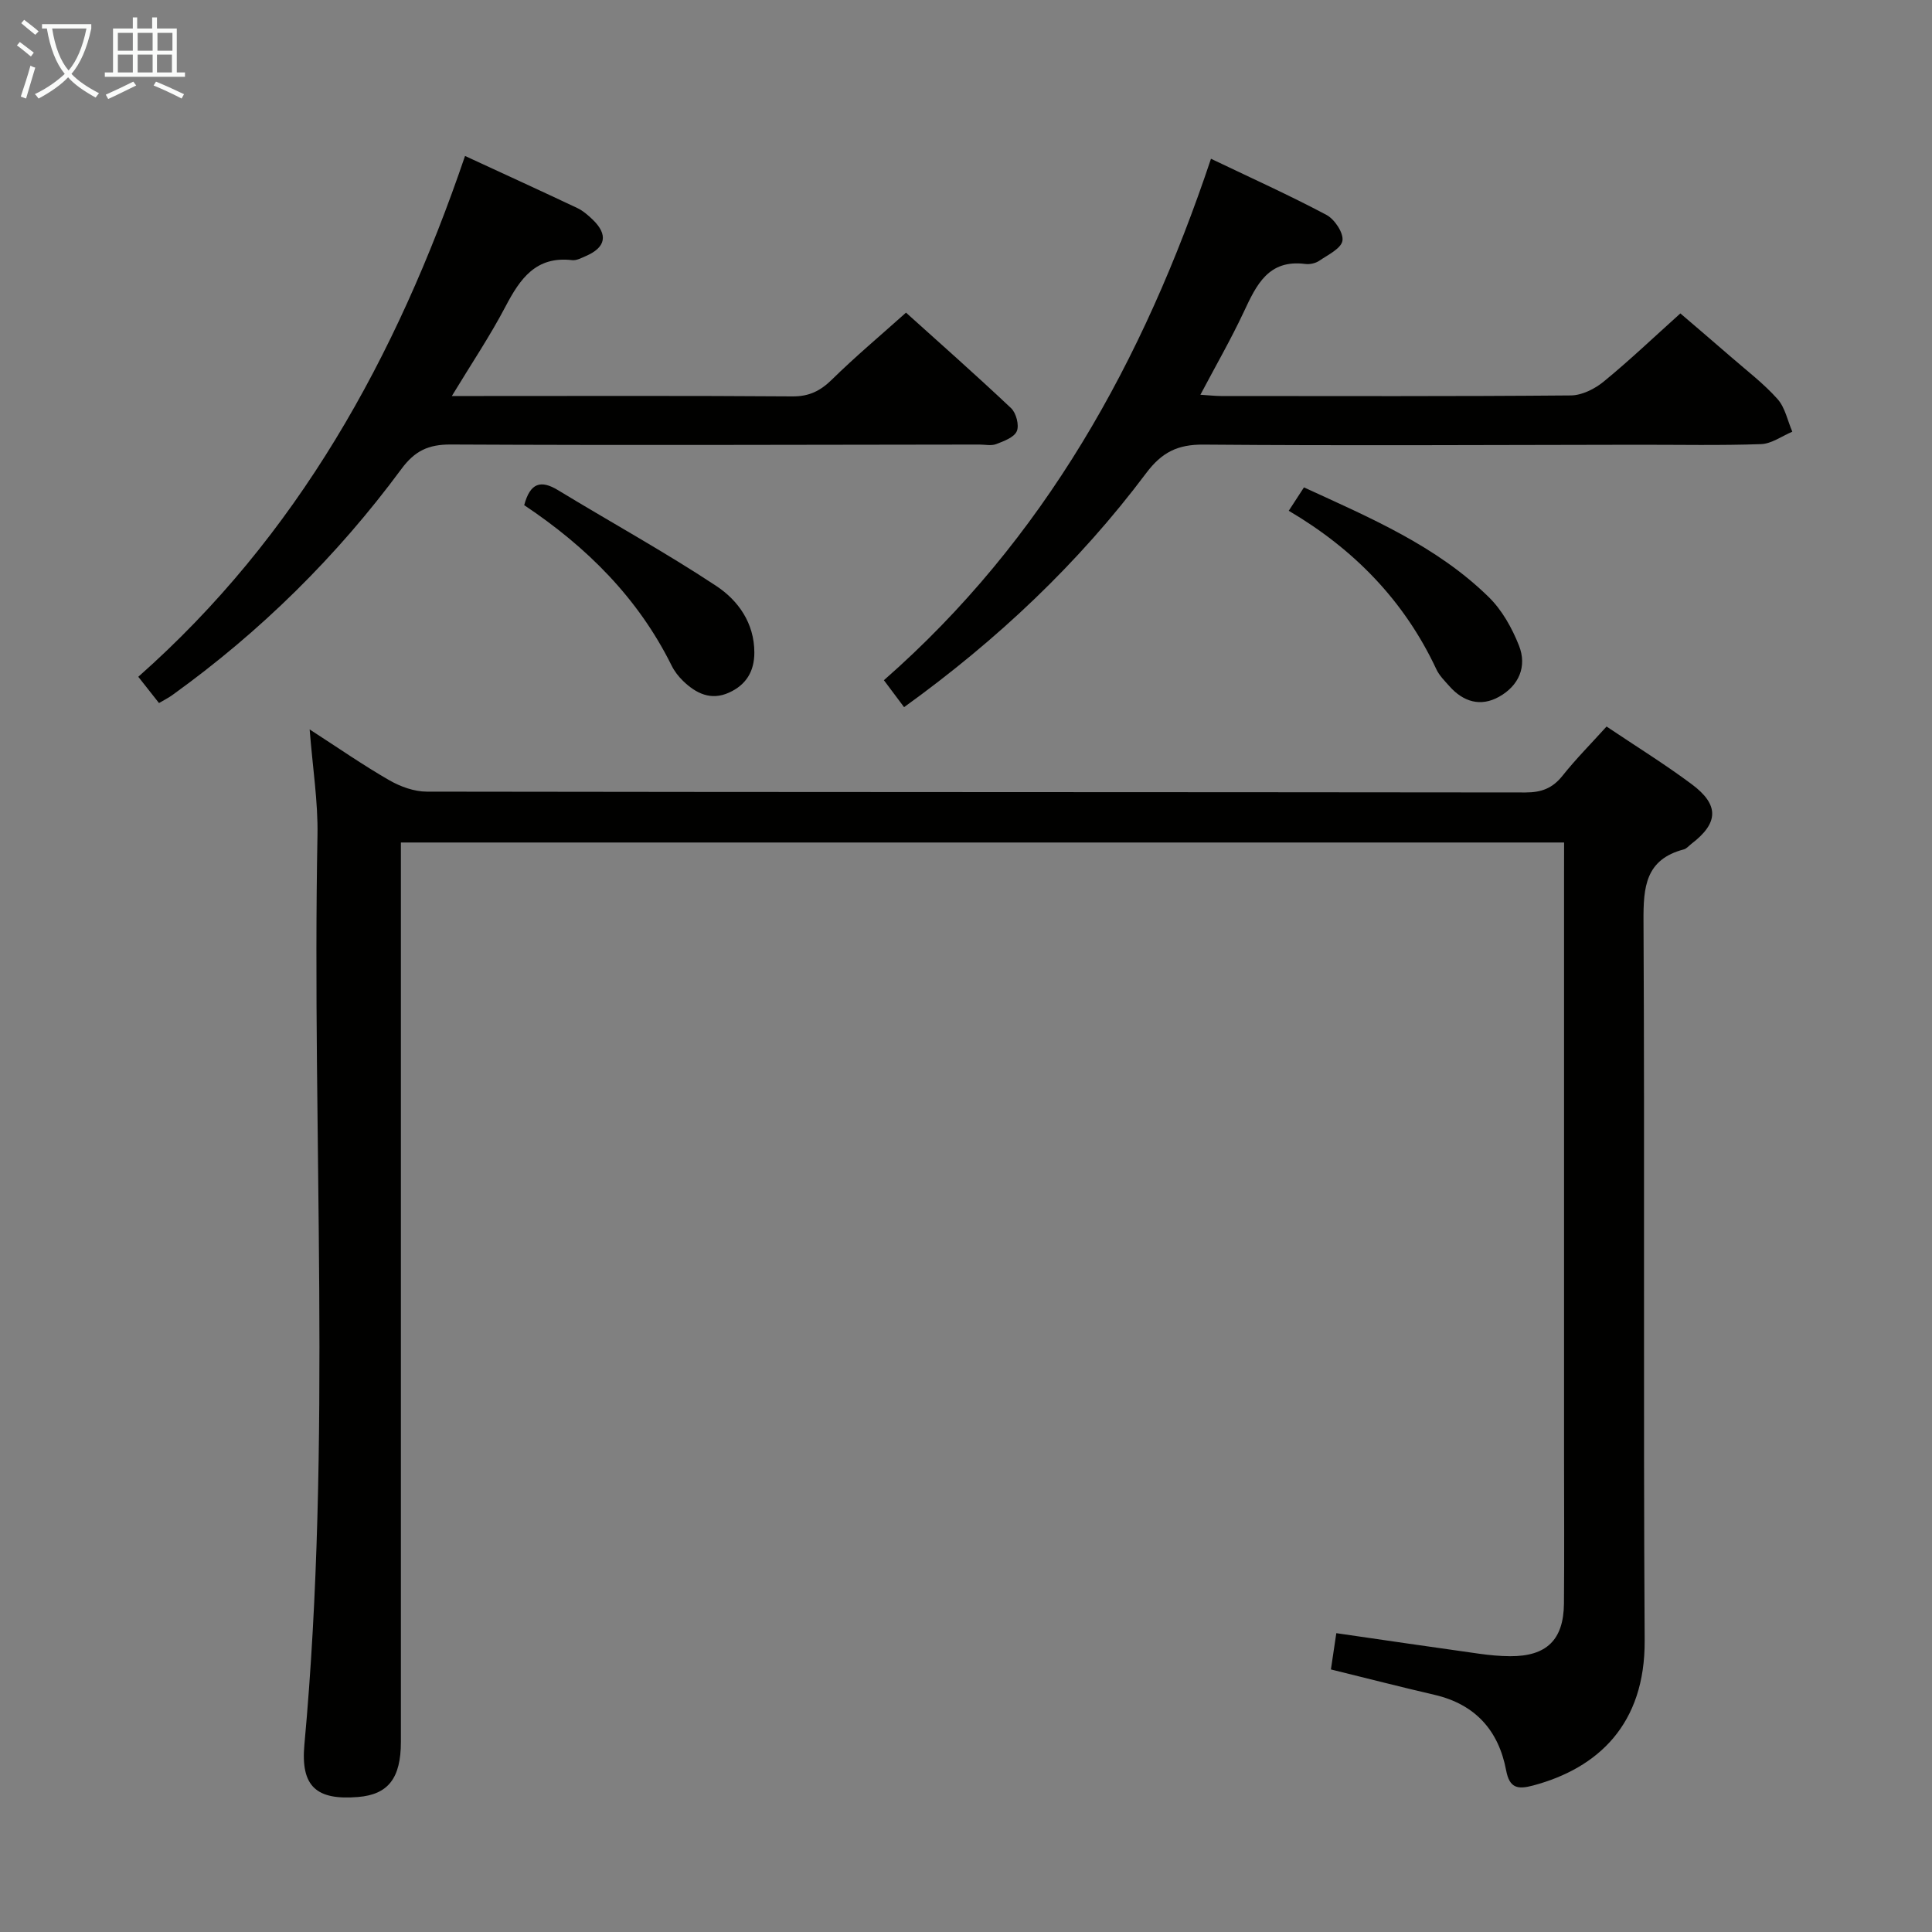 <svg enable-background="new 0 0 400 400" viewBox="0 0 400 400" xmlns="http://www.w3.org/2000/svg"><rect x="0" y="0" width="400" height="400" fill="#808080" stroke="none"/><g fill="#010100"><path d="m323.83 174.43c-80.44 0-160.21 0-240.83 0v5.72 180.49c0 7.53-2.64 10.9-8.87 11.41-8.63.71-11.9-2.18-11.11-10.83 5.77-62.69 1.53-125.53 2.71-188.28.13-6.93-.99-13.88-1.62-21.92 5.83 3.76 11.01 7.37 16.47 10.51 2.31 1.33 5.17 2.37 7.79 2.37 75.83.12 151.66.08 227.49.17 3.3 0 5.59-.88 7.65-3.47 2.77-3.48 5.93-6.66 9.11-10.18 6.12 4.11 12.05 7.78 17.63 11.94 5.75 4.28 5.57 8.04-.04 12.33-.53.4-1.01 1.02-1.6 1.17-7.94 2.08-8.38 7.79-8.34 14.81.26 49.66-.06 99.33.24 148.99.1 17.34-9.65 26.42-23.1 30.01-3.18.85-4.88.57-5.58-3.13-1.56-8.27-6.39-13.68-14.81-15.64-7.07-1.64-14.1-3.45-21.47-5.26.38-2.56.73-4.94 1.12-7.51 10.21 1.48 19.87 2.9 29.54 4.25 2.14.3 4.31.51 6.46.52 7.53.03 11.06-3.38 11.13-10.91.09-10.17.02-20.33.02-30.5 0-40.17 0-80.33 0-120.5.01-1.98.01-3.96.01-6.56z"/><path d="m96.28 32.29c8.22 3.8 15.75 7.24 23.24 10.78 1.18.56 2.23 1.48 3.18 2.39 3.25 3.12 2.74 5.76-1.4 7.55-.91.39-1.94.96-2.84.85-7.5-.88-10.78 3.84-13.8 9.6-3.21 6.12-7.08 11.88-11.11 18.53h5.53c21.66 0 43.32-.08 64.97.08 3.5.03 5.83-1.16 8.24-3.53 4.74-4.66 9.86-8.95 15.29-13.81 6.61 5.96 14.3 12.74 21.75 19.77 1.06 1 1.72 3.54 1.19 4.77-.55 1.29-2.69 2.07-4.28 2.68-1.02.39-2.3.09-3.47.09-36.48.04-72.97.17-109.45-.01-4.66-.02-7.46 1.33-10.23 5.09-13.34 18.06-29.18 33.68-47.43 46.8-.78.56-1.66 1-2.74 1.64-1.35-1.72-2.56-3.25-4.29-5.44 32.87-29.05 53.42-66.04 67.65-107.83z"/><path d="m187.18 146.41c-1.47-1.97-2.63-3.52-4.18-5.58 33.19-29.09 53.71-66.08 67.72-107.96 8.53 4.08 16.36 7.61 23.92 11.63 1.68.9 3.56 3.73 3.3 5.34-.27 1.62-3.02 2.93-4.82 4.16-.77.52-1.95.77-2.88.65-7.62-.98-10.1 4.31-12.71 9.89-2.66 5.68-5.8 11.14-9 17.19 1.76.11 3 .25 4.24.26 24.15.01 48.31.09 72.46-.12 2.29-.02 4.95-1.35 6.79-2.86 5.28-4.32 10.23-9.04 15.88-14.12 2.81 2.41 6.67 5.69 10.5 9.02 3.26 2.84 6.75 5.49 9.61 8.7 1.58 1.76 2.08 4.48 3.07 6.77-2.15.9-4.28 2.49-6.46 2.57-8.48.3-16.99.12-25.48.13-29.98.03-59.97.22-89.94-.03-5.42-.05-8.67 1.61-11.9 5.91-13.97 18.62-30.73 34.47-50.12 48.45z"/><path d="m108.53 104.59c1.23-4.6 3.41-5.3 7.03-3.09 10.9 6.63 22.11 12.79 32.74 19.82 4.51 2.98 7.88 7.66 7.88 13.79 0 3.94-1.75 6.72-5.27 8.3-3.73 1.68-6.81.16-9.48-2.42-.94-.91-1.8-2.01-2.38-3.19-6.92-13.96-17.53-24.54-30.52-33.21z"/><path d="m266.82 105.75c1.1-1.7 2-3.07 3.15-4.84 13.64 6.27 27.44 12.09 38.29 22.74 2.73 2.68 4.79 6.38 6.22 9.99 1.73 4.36-.02 8.33-4.12 10.62-3.81 2.13-7.39 1.06-10.27-2.18-.99-1.12-2.11-2.22-2.72-3.54-6.63-14.17-17.05-24.84-30.55-32.79z"/></g><path d="m6.4 11.7c-1-.8-1.9-1.6-2.9-2.3l.6-.7c.9.7 1.9 1.4 2.9 2.2zm-2.1 8.3c.7-2.1 1.4-4.2 2-6.4.2.1.6.3 1 .4-.7 2.3-1.3 4.4-1.9 6.4zm3-12.8c-1.1-.9-2.1-1.7-2.9-2.4l.6-.7c1 .8 2 1.5 3 2.4zm1.4-1.3v-.9h10.2v.9c-.9 4.2-2.3 7.3-4.1 9.4 1.3 1.4 3.2 2.7 5.7 4-.2.2-.4.5-.7.9-2.5-1.4-4.4-2.7-5.7-4.2-1.4 1.5-3.5 3-6.1 4.4 0 0 0 0-.1-.1-.3-.4-.5-.7-.7-.8 2.7-1.3 4.7-2.8 6.2-4.2-1.8-2.2-3-5.3-3.7-9.4zm9.2 0h-7.1c.6 3.8 1.7 6.7 3.4 8.7 1.7-2 2.9-4.8 3.7-8.7z" fill="#fafbfa"/><path d="m31.6 3.6h.9v2.3h4.1v9.1h1.7v.9h-16.6v-.9h1.7v-9.1h4.1v-2.3h.9v2.3h3.1v-2.3zm-4 13.3.6.8c-1.9.9-3.8 1.9-5.8 2.8-.2-.3-.3-.6-.5-.9 2-.9 3.9-1.8 5.7-2.7zm-3.2-10.1v3.7h3.1v-3.7zm0 4.5v3.7h3.1v-3.7zm4.1-4.5v3.7h3.1v-3.7zm0 4.5v3.7h3.1v-3.7zm9.1 9.1c-2.1-1.1-4.1-2-5.8-2.7l.5-.8c2.2.9 4.1 1.8 5.8 2.6zm-1.9-13.6h-3.1v3.7h3.1zm-3.2 4.5v3.7h3.1v-3.7z" fill="#fafbfa"/></svg>